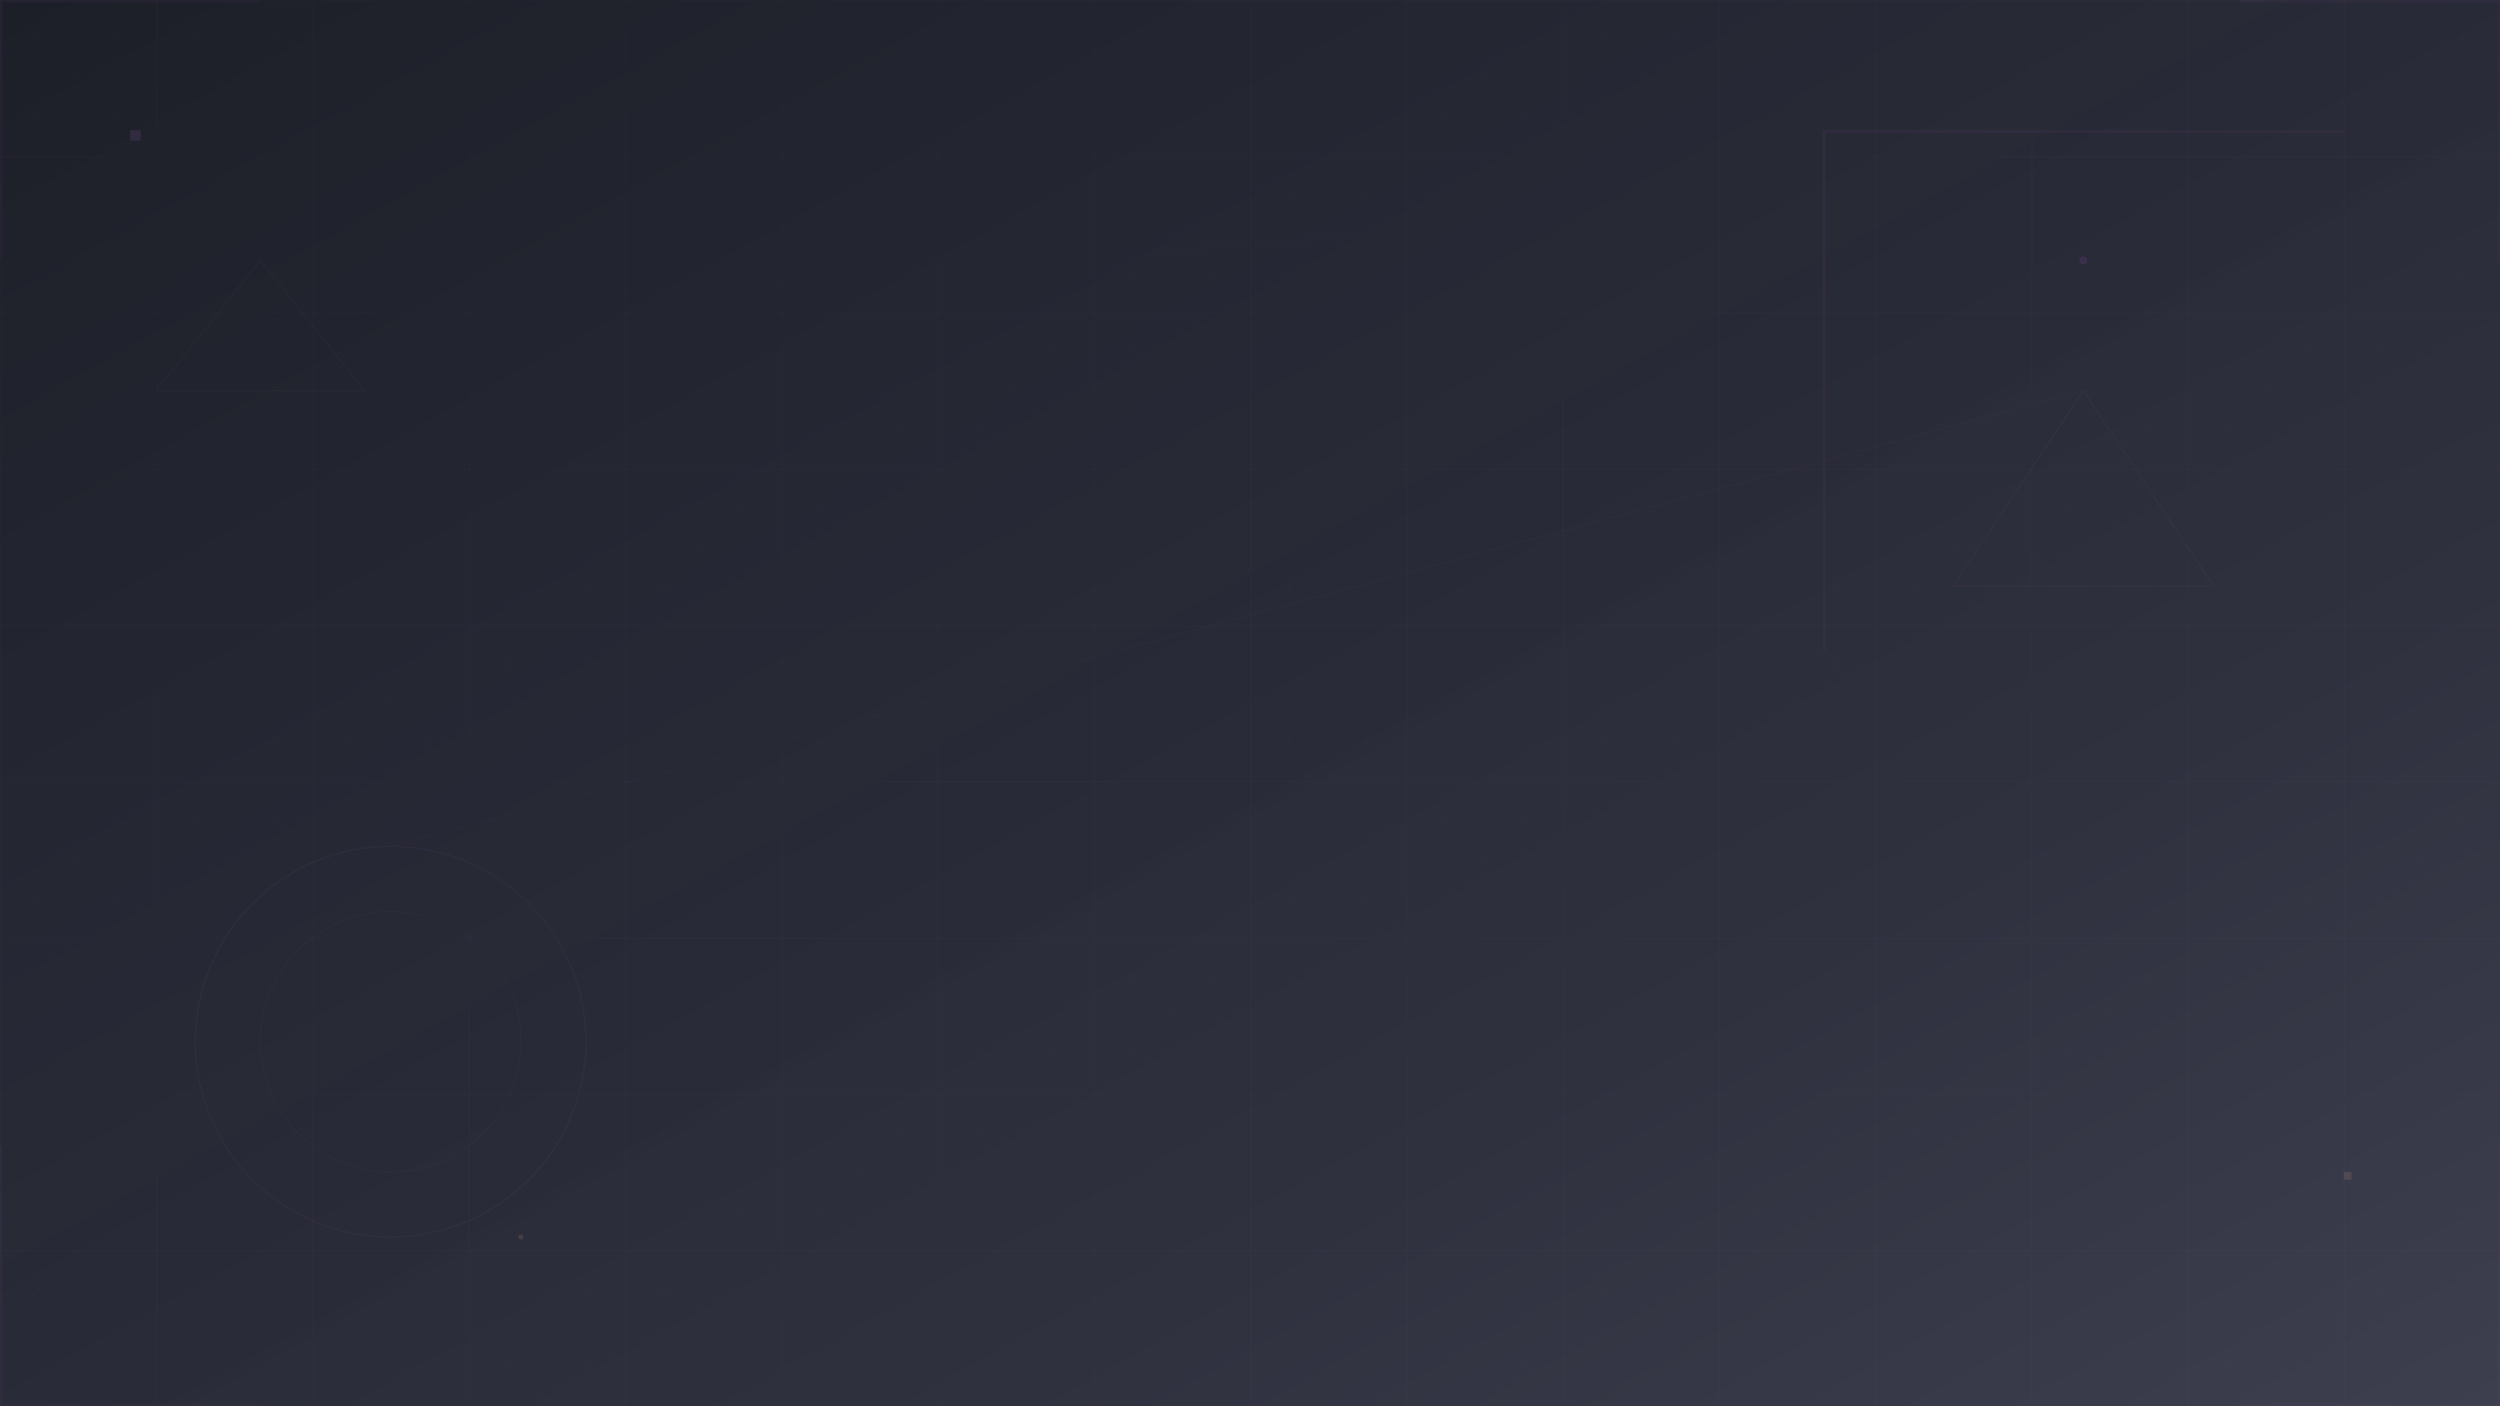 <svg width="1920" height="1080" viewBox="0 0 1920 1080" xmlns="http://www.w3.org/2000/svg">
  <defs>
    <!-- Horizon base gradient: Dark teal to purple -->
    <linearGradient id="horizonBase" x1="0%" y1="0%" x2="100%" y2="100%">
      <stop offset="0%" stop-color="#1c1e26"/>
      <stop offset="30%" stop-color="#232530"/>
      <stop offset="70%" stop-color="#2e303e"/>
      <stop offset="100%" stop-color="#3c3e4e"/>
    </linearGradient>
    
    <!-- Horizon accent gradient: Purple to orange -->
    <linearGradient id="horizonAccent" x1="0%" y1="0%" x2="100%" y2="100%">
      <stop offset="0%" stop-color="#b877db" stop-opacity="0.8"/>
      <stop offset="50%" stop-color="#c74ded" stop-opacity="0.6"/>
      <stop offset="100%" stop-color="#fab795" stop-opacity="0.4"/>
    </linearGradient>
    
    <!-- Subtle geometric pattern -->
    <pattern id="geometricGrid" x="0" y="0" width="120" height="120" patternUnits="userSpaceOnUse">
      <rect width="120" height="120" fill="transparent"/>
      <rect x="0" y="0" width="1" height="120" fill="#b877db" opacity="0.03"/>
      <rect x="0" y="0" width="120" height="1" fill="#b877db" opacity="0.03"/>
      <circle cx="60" cy="60" r="0.5" fill="#b877db" opacity="0.08"/>
    </pattern>
    
    <!-- Elegant dot pattern -->
    <pattern id="elegantDots" x="0" y="0" width="60" height="60" patternUnits="userSpaceOnUse">
      <rect width="60" height="60" fill="transparent"/>
      <circle cx="30" cy="30" r="0.8" fill="#c74ded" opacity="0.06"/>
    </pattern>
    
    <!-- Subtle glow -->
    <filter id="subtleGlow" x="-50%" y="-50%" width="200%" height="200%">
      <feGaussianBlur stdDeviation="2" result="coloredBlur"/>
      <feMerge>
        <feMergeNode in="coloredBlur"/>
        <feMergeNode in="SourceGraphic"/>
      </feMerge>
    </filter>
  </defs>
  
  <!-- Base gradient -->
  <rect width="1920" height="1080" fill="url(#horizonBase)"/>
  
  <!-- Subtle geometric grid -->
  <rect width="1920" height="1080" fill="url(#geometricGrid)"/>
  
  <!-- Elegant dot overlay -->
  <rect width="1920" height="1080" fill="url(#elegantDots)"/>
  
  <!-- Clean geometric shapes with Horizon colors -->
  <g opacity="0.08" filter="url(#subtleGlow)">
    <!-- Large geometric elements -->
    <rect x="1400" y="100" width="400" height="2" fill="url(#horizonAccent)"/>
    <rect x="1400" y="100" width="2" height="400" fill="url(#horizonAccent)"/>
    
    <circle cx="300" cy="800" r="150" stroke="url(#horizonAccent)" stroke-width="1" fill="none"/>
    <circle cx="300" cy="800" r="100" stroke="url(#horizonAccent)" stroke-width="0.5" fill="none"/>
    
    <!-- Minimal triangular elements -->
    <polygon points="1600,300 1700,450 1500,450" stroke="url(#horizonAccent)" stroke-width="1" fill="none"/>
    <polygon points="200,200 280,300 120,300" stroke="url(#horizonAccent)" stroke-width="0.8" fill="none"/>
    
    <!-- Subtle connecting lines -->
    <line x1="300" y1="650" x2="1600" y2="300" stroke="url(#horizonAccent)" stroke-width="0.5"/>
    <line x1="150" y1="250" x2="1450" y2="150" stroke="url(#horizonAccent)" stroke-width="0.3"/>
  </g>
  
  <!-- Ultra-minimal accent elements -->
  <g opacity="0.12">
    <rect x="100" y="100" width="8" height="8" fill="#b877db"/>
    <rect x="1800" y="900" width="6" height="6" fill="#fab795"/>
    <circle cx="1600" cy="200" r="3" fill="#c74ded"/>
    <circle cx="400" cy="950" r="2" fill="#fab795"/>
  </g>
  
  <!-- Subtle corner accents -->
  <g opacity="0.04">
    <path d="M0,0 L200,0 L200,2 L2,2 L2,200 L0,200 Z" fill="url(#horizonAccent)"/>
    <path d="M1920,0 L1720,0 L1720,2 L1918,2 L1918,200 L1920,200 Z" fill="url(#horizonAccent)"/>
    <path d="M0,1080 L200,1080 L200,1078 L2,1078 L2,880 L0,880 Z" fill="url(#horizonAccent)"/>
    <path d="M1920,1080 L1720,1080 L1720,1078 L1918,1078 L1918,880 L1920,880 Z" fill="url(#horizonAccent)"/>
  </g>
  
  <!-- Ultra-subtle texture overlay -->
  <rect width="1920" height="1080" fill="url(#horizonAccent)" opacity="0.01"/>
</svg>